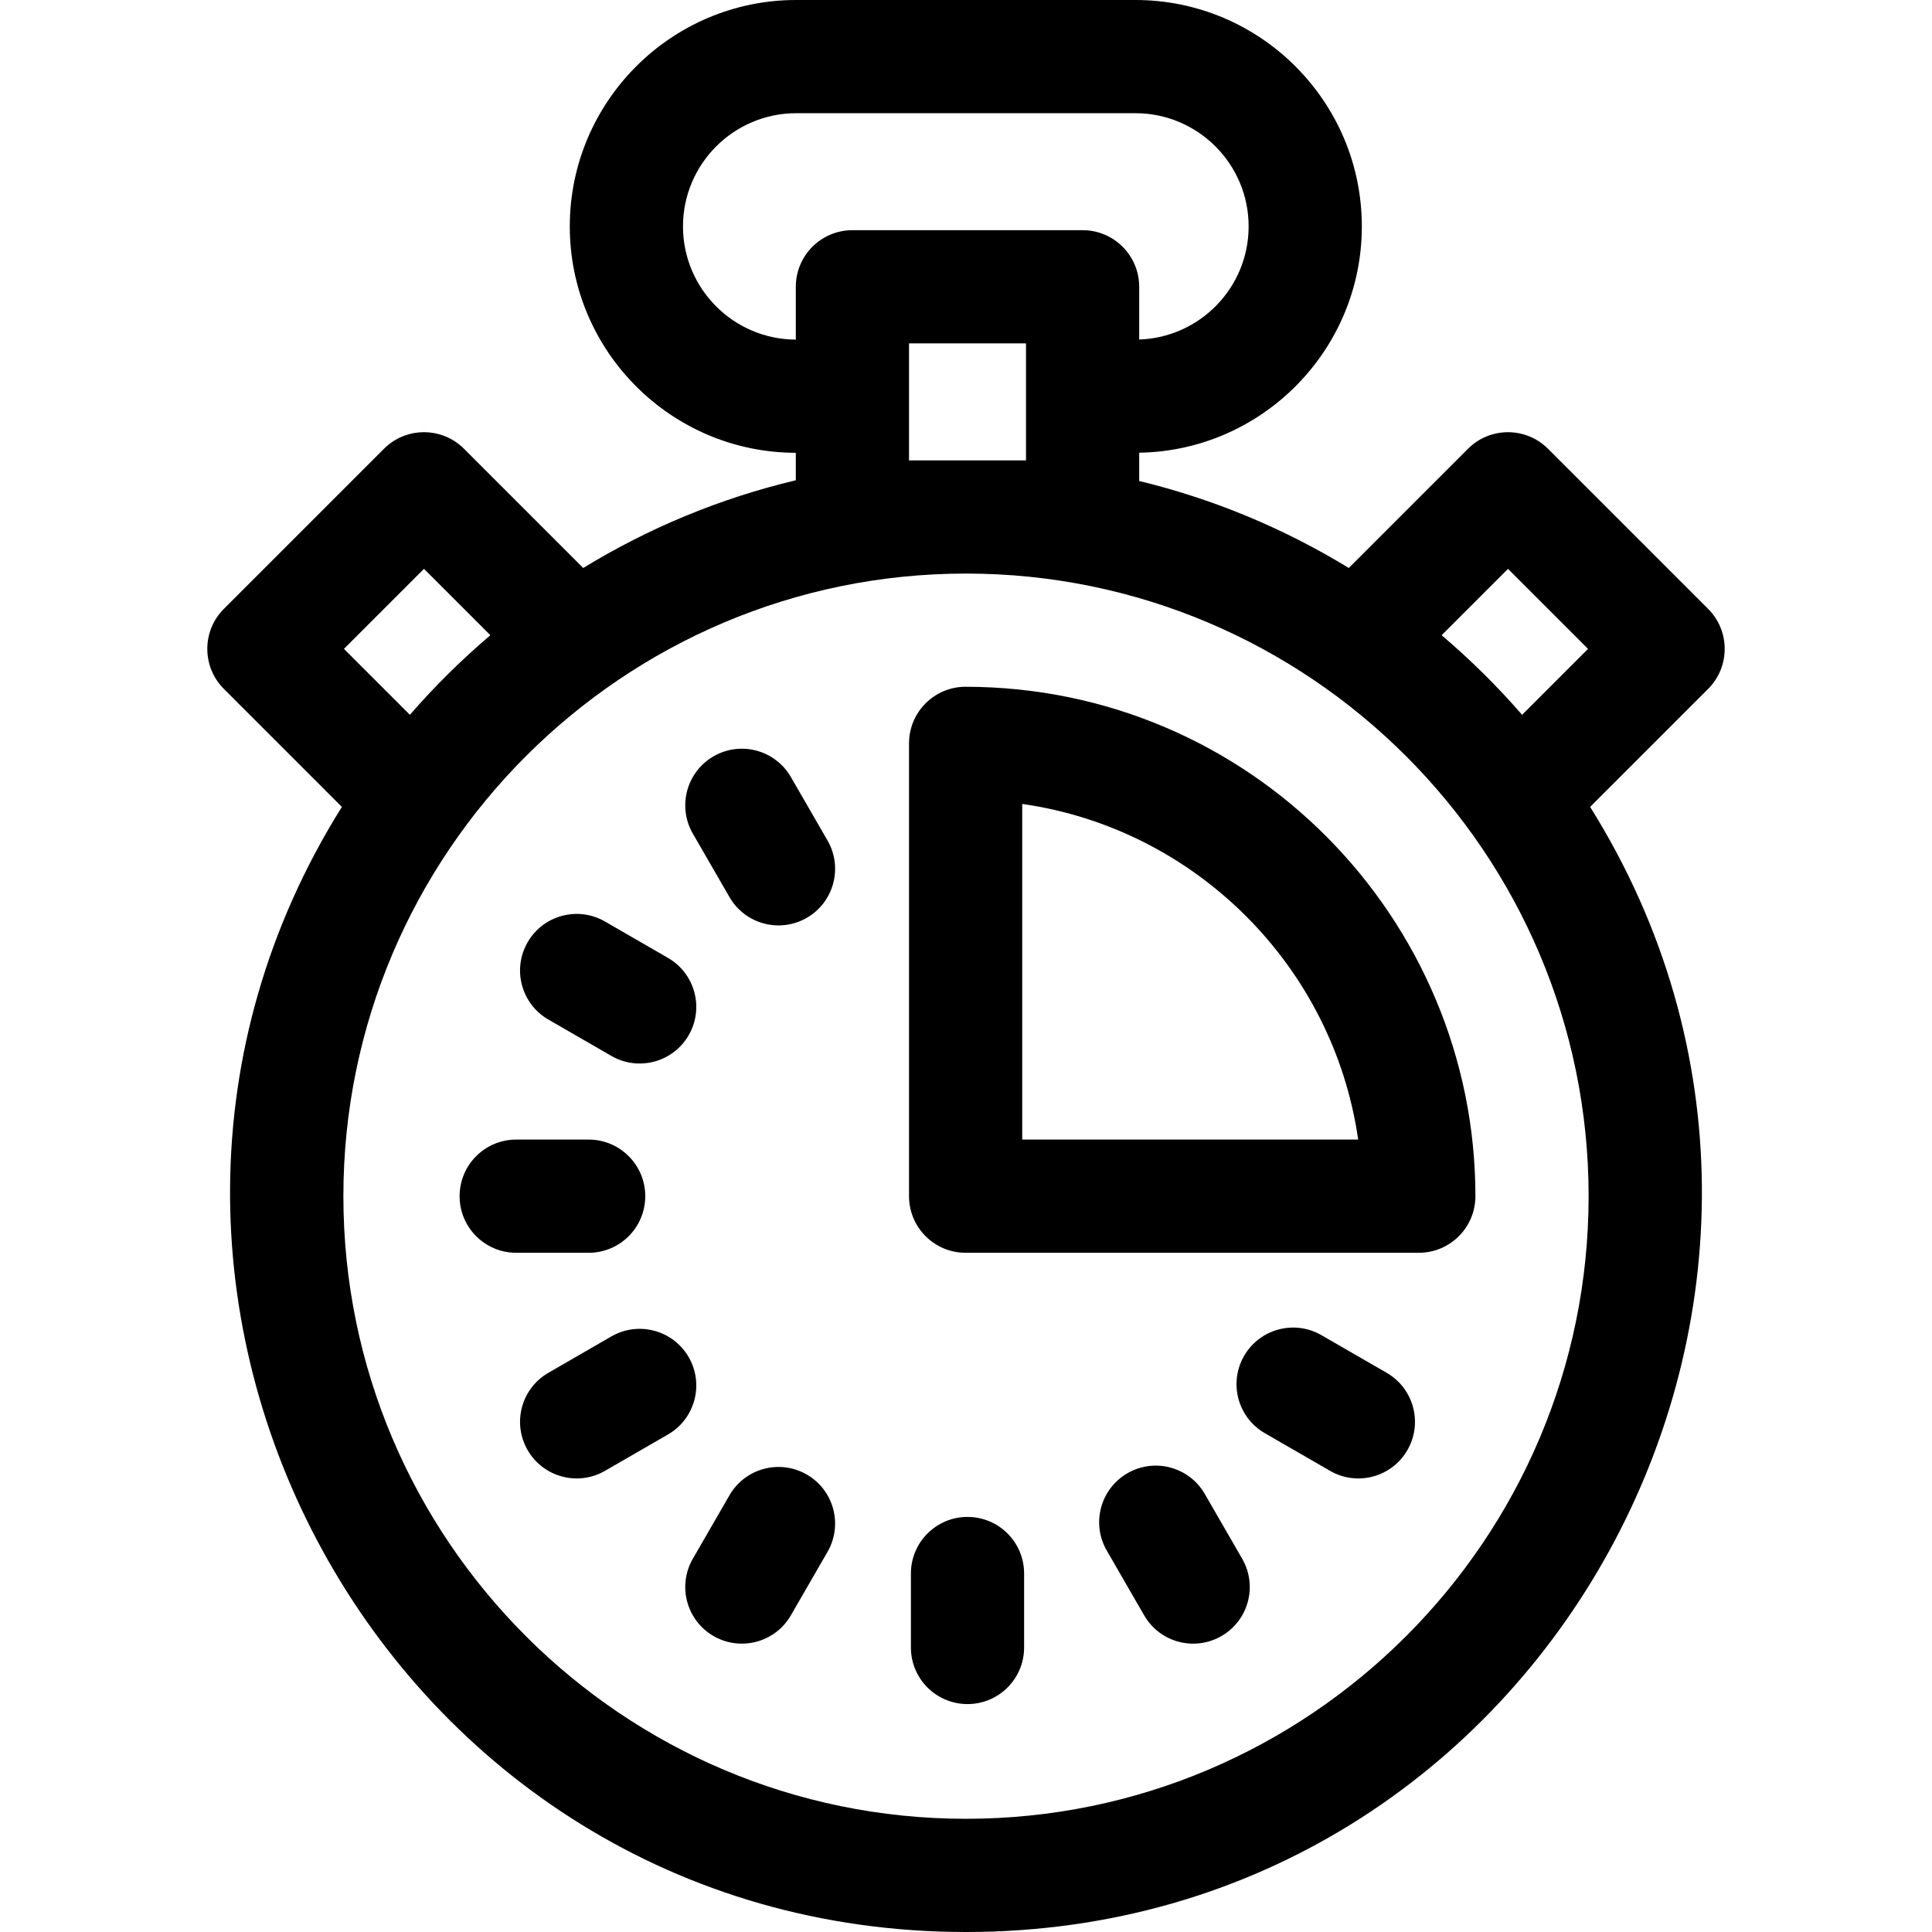 <svg id="Capa_1" enable-background="new 0 0 512 512" height="512" viewBox="0 0 512 512" width="512" xmlns="http://www.w3.org/2000/svg"><g><path d="m452.669 161.356-42.426-42.426c-5.857-5.857-15.355-5.857-21.213 0l-31.591 31.591c-16.983-10.387-35.673-18.239-55.539-23.051v-7.496c32.623-.538 59-27.226 59-59.975 0-33.084-26.916-60-60-60h-89.9c-33.084 0-60 26.916-60 60 0 33.051 26.862 59.943 59.9 59.998v7.277c-20.165 4.793-39.128 12.72-56.34 23.247l-31.591-31.591c-5.857-5.857-15.355-5.857-21.213 0l-42.426 42.426c-5.858 5.857-5.858 15.355 0 21.213l31.268 31.268c-80.15 128.042 11.407 298.163 165.402 298.163 154.074 0 245.5-170.204 165.401-298.163l31.268-31.268c5.858-5.857 5.858-15.355 0-21.213zm-271.669-101.356c0-16.542 13.458-30 30-30h89.9c16.542 0 30 13.458 30 30 0 16.207-12.92 29.444-29 29.975v-13.975c0-8.284-6.716-15-15-15h-61c-8.284 0-15 6.716-15 15v13.998c-16.496-.055-29.9-13.489-29.9-29.998zm59.9 62v-31h31v31zm-149.75 49.963 21.213-21.213 17.592 17.592c-7.633 6.482-14.771 13.53-21.329 21.096zm164.85 310.037c-90.981 0-165-74.019-165-165s74.019-165 165-165 165 74.019 165 165-74.019 165-165 165zm126.045-313.658 17.592-17.592 21.213 21.213-17.475 17.475c-6.559-7.566-13.697-14.614-21.33-21.096z"/><path d="m255.783 182.001c-8.23.063-14.883 6.755-14.883 15v119.999c0 8.284 6.716 15 15 15h120.1c8.284 0 15-6.716 15-15 0-73.461-59.516-134.999-135.217-134.999zm15.117 119.999v-88.946c45.965 6.558 82.43 42.996 89.031 88.946z"/><path d="m209.592 205.921c-4.143-7.176-13.317-9.635-20.49-5.492-7.175 4.143-9.634 13.315-5.492 20.49l9.71 16.82c4.164 7.211 13.349 9.615 20.49 5.492 7.175-4.143 9.634-13.315 5.492-20.49z"/><path d="m145.321 270.191 16.7 9.64c7.152 4.127 16.334 1.707 20.49-5.492 4.142-7.175 1.683-16.349-5.492-20.49l-16.7-9.64c-7.175-4.142-16.349-1.684-20.49 5.492-4.141 7.175-1.683 16.349 5.492 20.49z"/><path d="m171 317c0-8.284-6.716-15-15-15h-19.2c-8.284 0-15 6.716-15 15s6.716 15 15 15h19.2c8.284 0 15-6.716 15-15z"/><path d="m182.512 359.661c-4.143-7.174-13.313-9.635-20.49-5.492l-16.7 9.64c-7.175 4.142-9.634 13.315-5.492 20.49 4.153 7.194 13.331 9.624 20.49 5.492l16.7-9.64c7.174-4.141 9.633-13.315 5.492-20.49z"/><path d="m213.81 390.769c-7.172-4.142-16.349-1.683-20.49 5.492l-9.71 16.82c-4.142 7.175-1.683 16.348 5.492 20.49 7.144 4.124 16.33 1.714 20.49-5.492l9.71-16.82c4.141-7.175 1.682-16.348-5.492-20.49z"/><path d="m256.4 402c-8.284 0-15 6.716-15 15v19.6c0 8.284 6.716 15 15 15s15-6.716 15-15v-19.6c0-8.284-6.715-15-15-15z"/><path d="m319.281 395.912c-4.143-7.176-13.317-9.636-20.489-5.493-7.175 4.141-9.635 13.314-5.493 20.489l9.91 17.17c4.162 7.211 13.348 9.616 20.489 5.493 7.175-4.141 9.635-13.314 5.493-20.489z"/><path d="m367.479 363.809-17.29-9.979c-7.175-4.141-16.349-1.685-20.489 5.493-4.142 7.175-1.682 16.349 5.493 20.489l17.29 9.979c7.158 4.131 16.338 1.701 20.489-5.493 4.141-7.175 1.681-16.349-5.493-20.489z"/></g></svg>